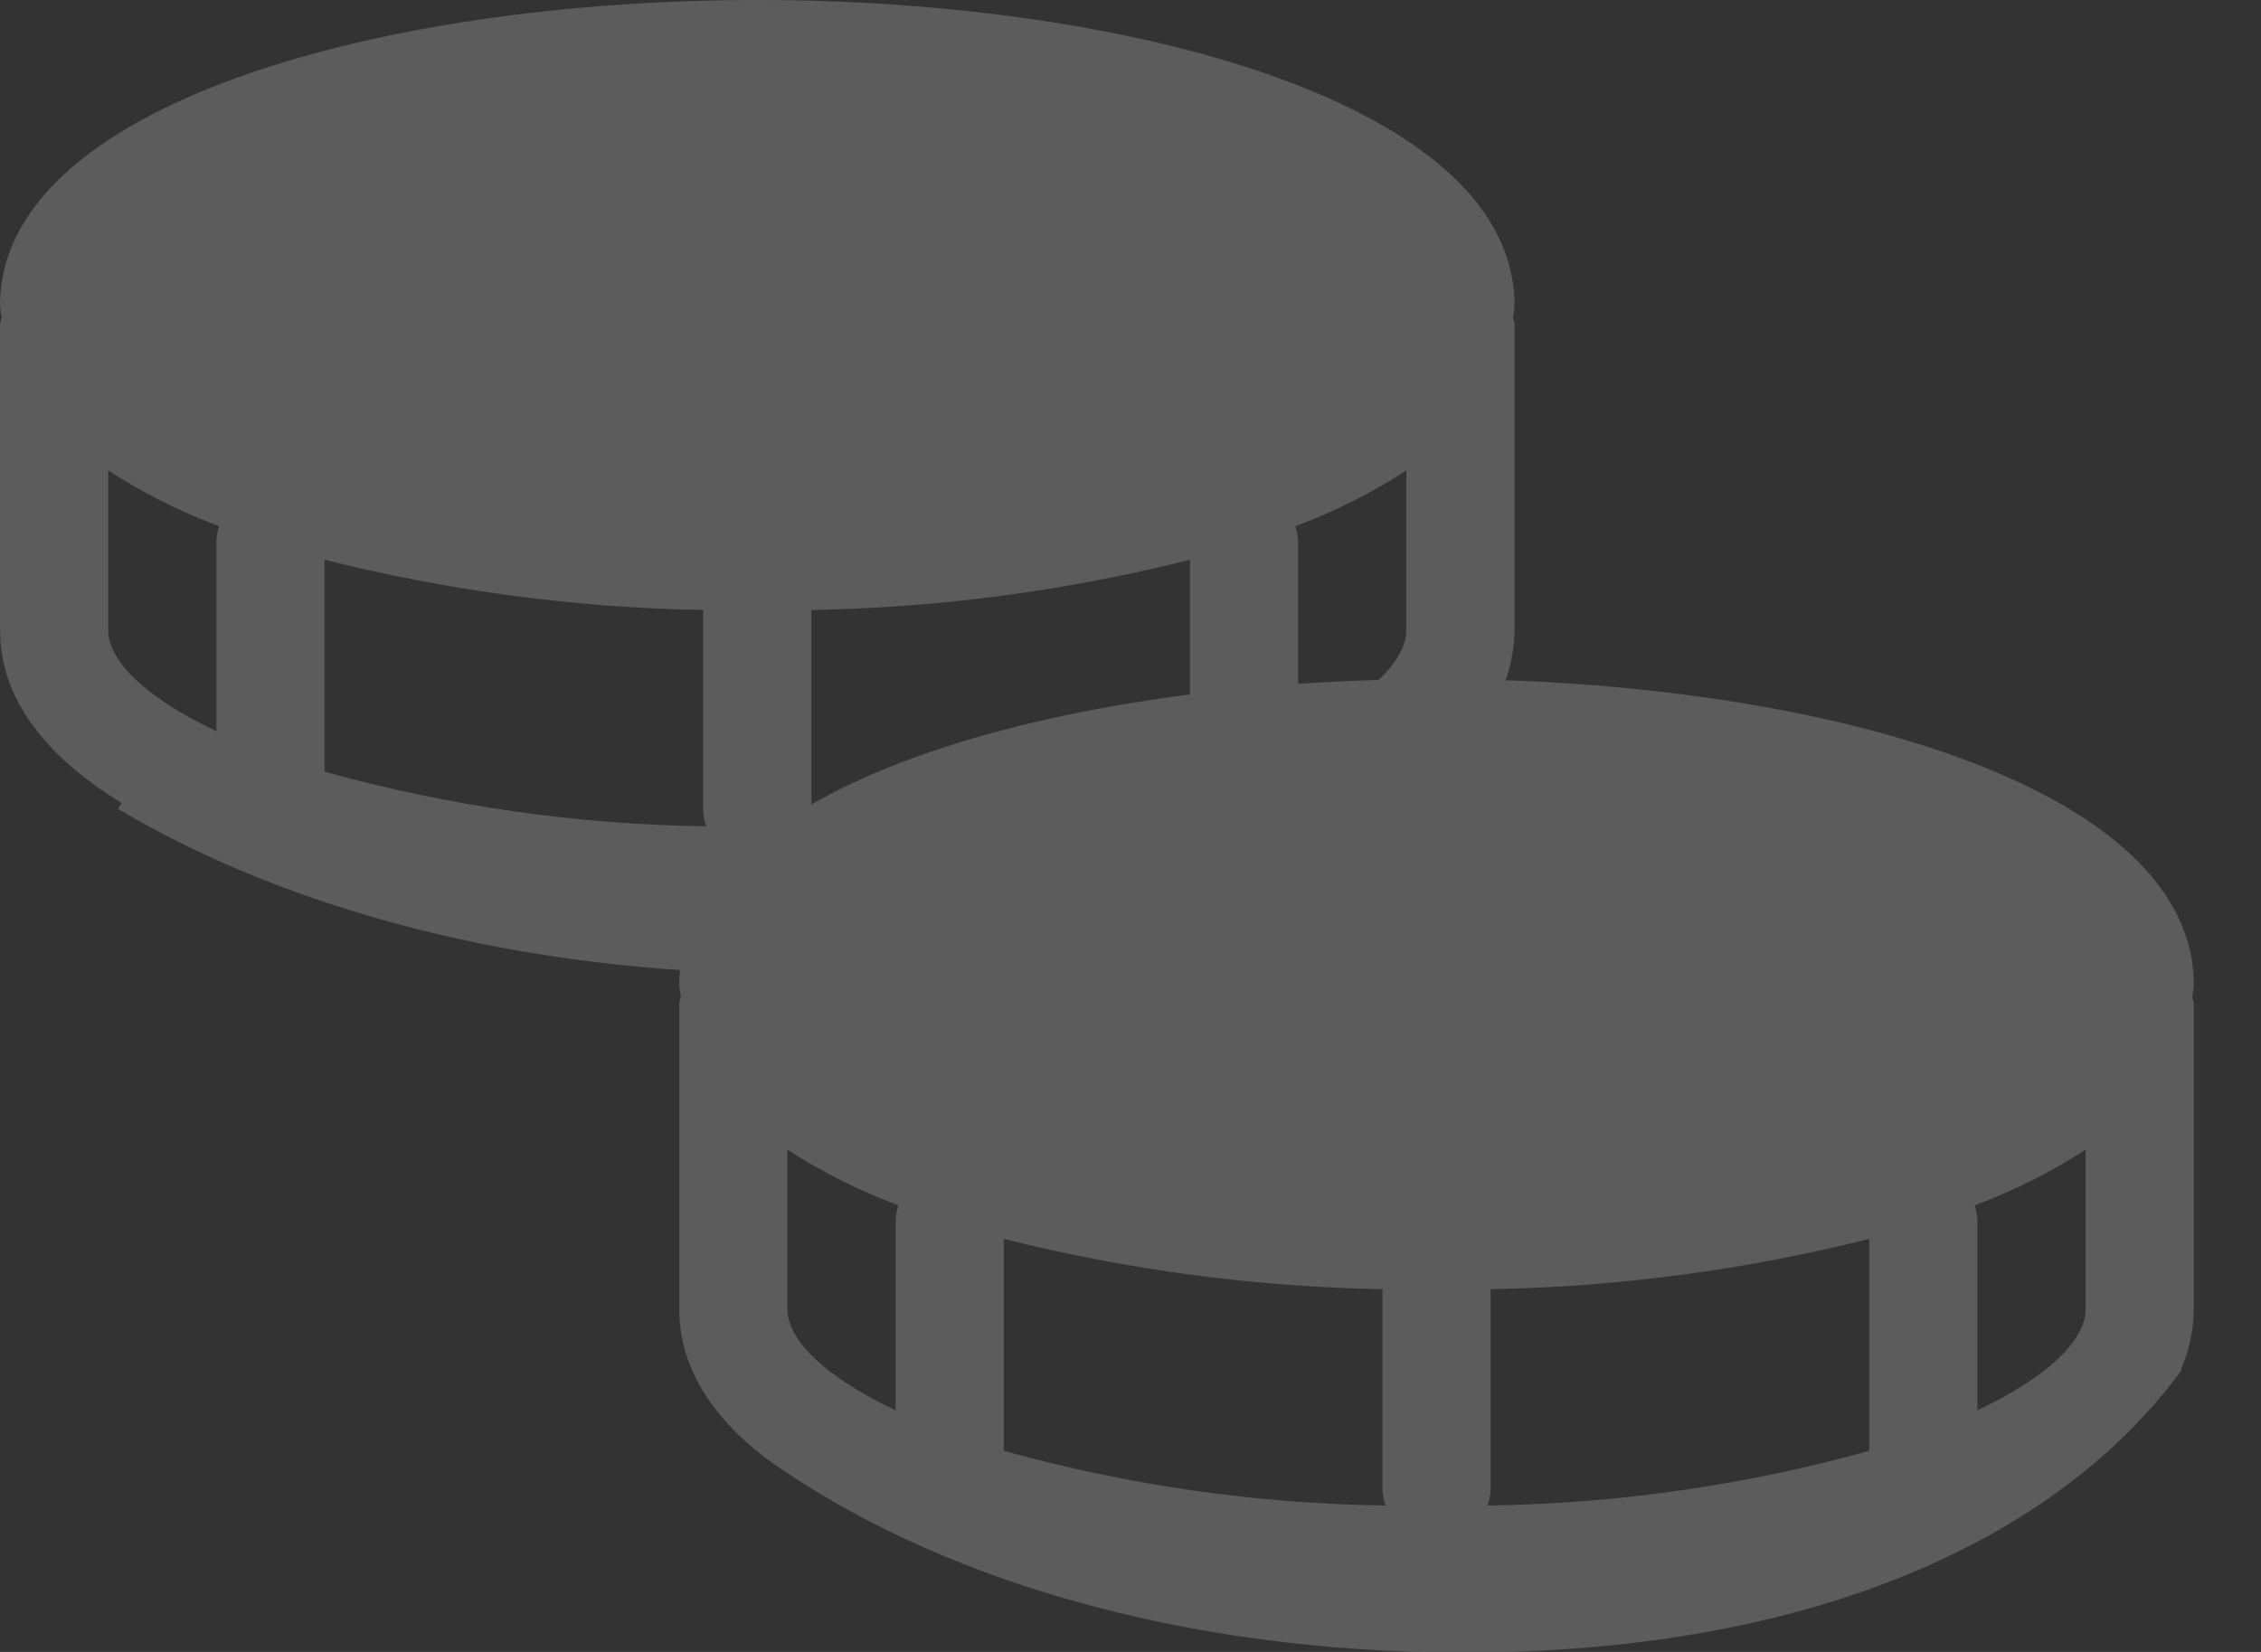 <svg width="26" height="19" viewBox="0 0 26 19" fill="none" xmlns="http://www.w3.org/2000/svg">
<rect x="0" y="0" width="26" height="19" fill="#333333" stroke="none"/>
<g opacity="0.2">
<path fill-rule="evenodd" clip-rule="evenodd" d="M8.801 16.768C8.18 16.29 7.811 15.719 7.811 15.058V11.543C7.815 11.516 7.821 11.489 7.83 11.463C7.82 11.417 7.814 11.372 7.811 11.326C7.811 9.018 12.19 7.811 16.519 7.811C20.849 7.811 25.227 9.018 25.227 11.326C25.225 11.372 25.218 11.417 25.209 11.463C25.217 11.489 25.224 11.516 25.227 11.543V15.058C25.225 15.297 25.174 15.534 25.078 15.754C25.081 15.756 25.084 15.758 25.087 15.76C23.661 17.702 20.847 19.007 16.83 19.007C13.556 19.007 10.712 18.14 8.801 16.768ZM17.141 14.828C18.61 14.801 20.071 14.607 21.495 14.249V16.687C20.065 17.084 18.589 17.296 17.104 17.316C17.126 17.26 17.139 17.201 17.141 17.141V14.828ZM15.935 17.316C14.45 17.296 12.974 17.084 11.543 16.687V14.249C12.968 14.607 14.429 14.801 15.897 14.828V17.141C15.9 17.201 15.913 17.26 15.935 17.316ZM22.708 13.863C23.155 13.697 23.583 13.482 23.983 13.223V15.058C23.983 15.418 23.542 15.841 22.739 16.221V14.031C22.735 13.974 22.725 13.918 22.708 13.863ZM10.299 16.221C9.497 15.841 9.055 15.418 9.055 15.058V13.223C9.456 13.482 9.883 13.697 10.33 13.863C10.314 13.918 10.304 13.974 10.299 14.031V16.221Z" fill="white"/>
<path fill-rule="evenodd" clip-rule="evenodd" d="M1.358 9.304C1.359 9.301 1.361 9.297 1.362 9.293L1.4 9.237C0.535 8.708 0 8.043 0 7.246V3.732C0.004 3.705 0.01 3.678 0.019 3.651C0.009 3.606 0.003 3.56 0 3.514C0 1.207 4.379 0 8.708 0C13.037 0 17.416 1.207 17.416 3.514C17.413 3.56 17.407 3.606 17.398 3.651C17.406 3.678 17.412 3.705 17.416 3.732V7.246C17.413 7.486 17.363 7.723 17.267 7.943C17.527 8.104 17.741 8.267 17.916 8.429C15.945 10.103 12.695 11.196 9.019 11.196C6.031 11.196 3.325 10.474 1.358 9.304ZM9.33 7.016C10.799 6.99 12.26 6.796 13.684 6.438V8.876C12.253 9.273 10.777 9.484 9.293 9.504C9.315 9.449 9.327 9.39 9.33 9.33V7.016ZM8.123 9.504C6.639 9.484 5.163 9.273 3.732 8.876V6.438C5.157 6.796 6.617 6.99 8.086 7.016V9.33C8.089 9.39 8.101 9.449 8.123 9.504ZM14.897 6.052C15.344 5.885 15.772 5.671 16.172 5.411V7.246C16.172 7.607 15.731 8.03 14.928 8.41V6.22C14.924 6.163 14.913 6.107 14.897 6.052ZM2.488 8.41C1.686 8.03 1.244 7.607 1.244 7.246V5.411C1.645 5.671 2.072 5.885 2.519 6.052C2.503 6.107 2.492 6.163 2.488 6.22V8.41Z" fill="white"/>
</g>
</svg>
